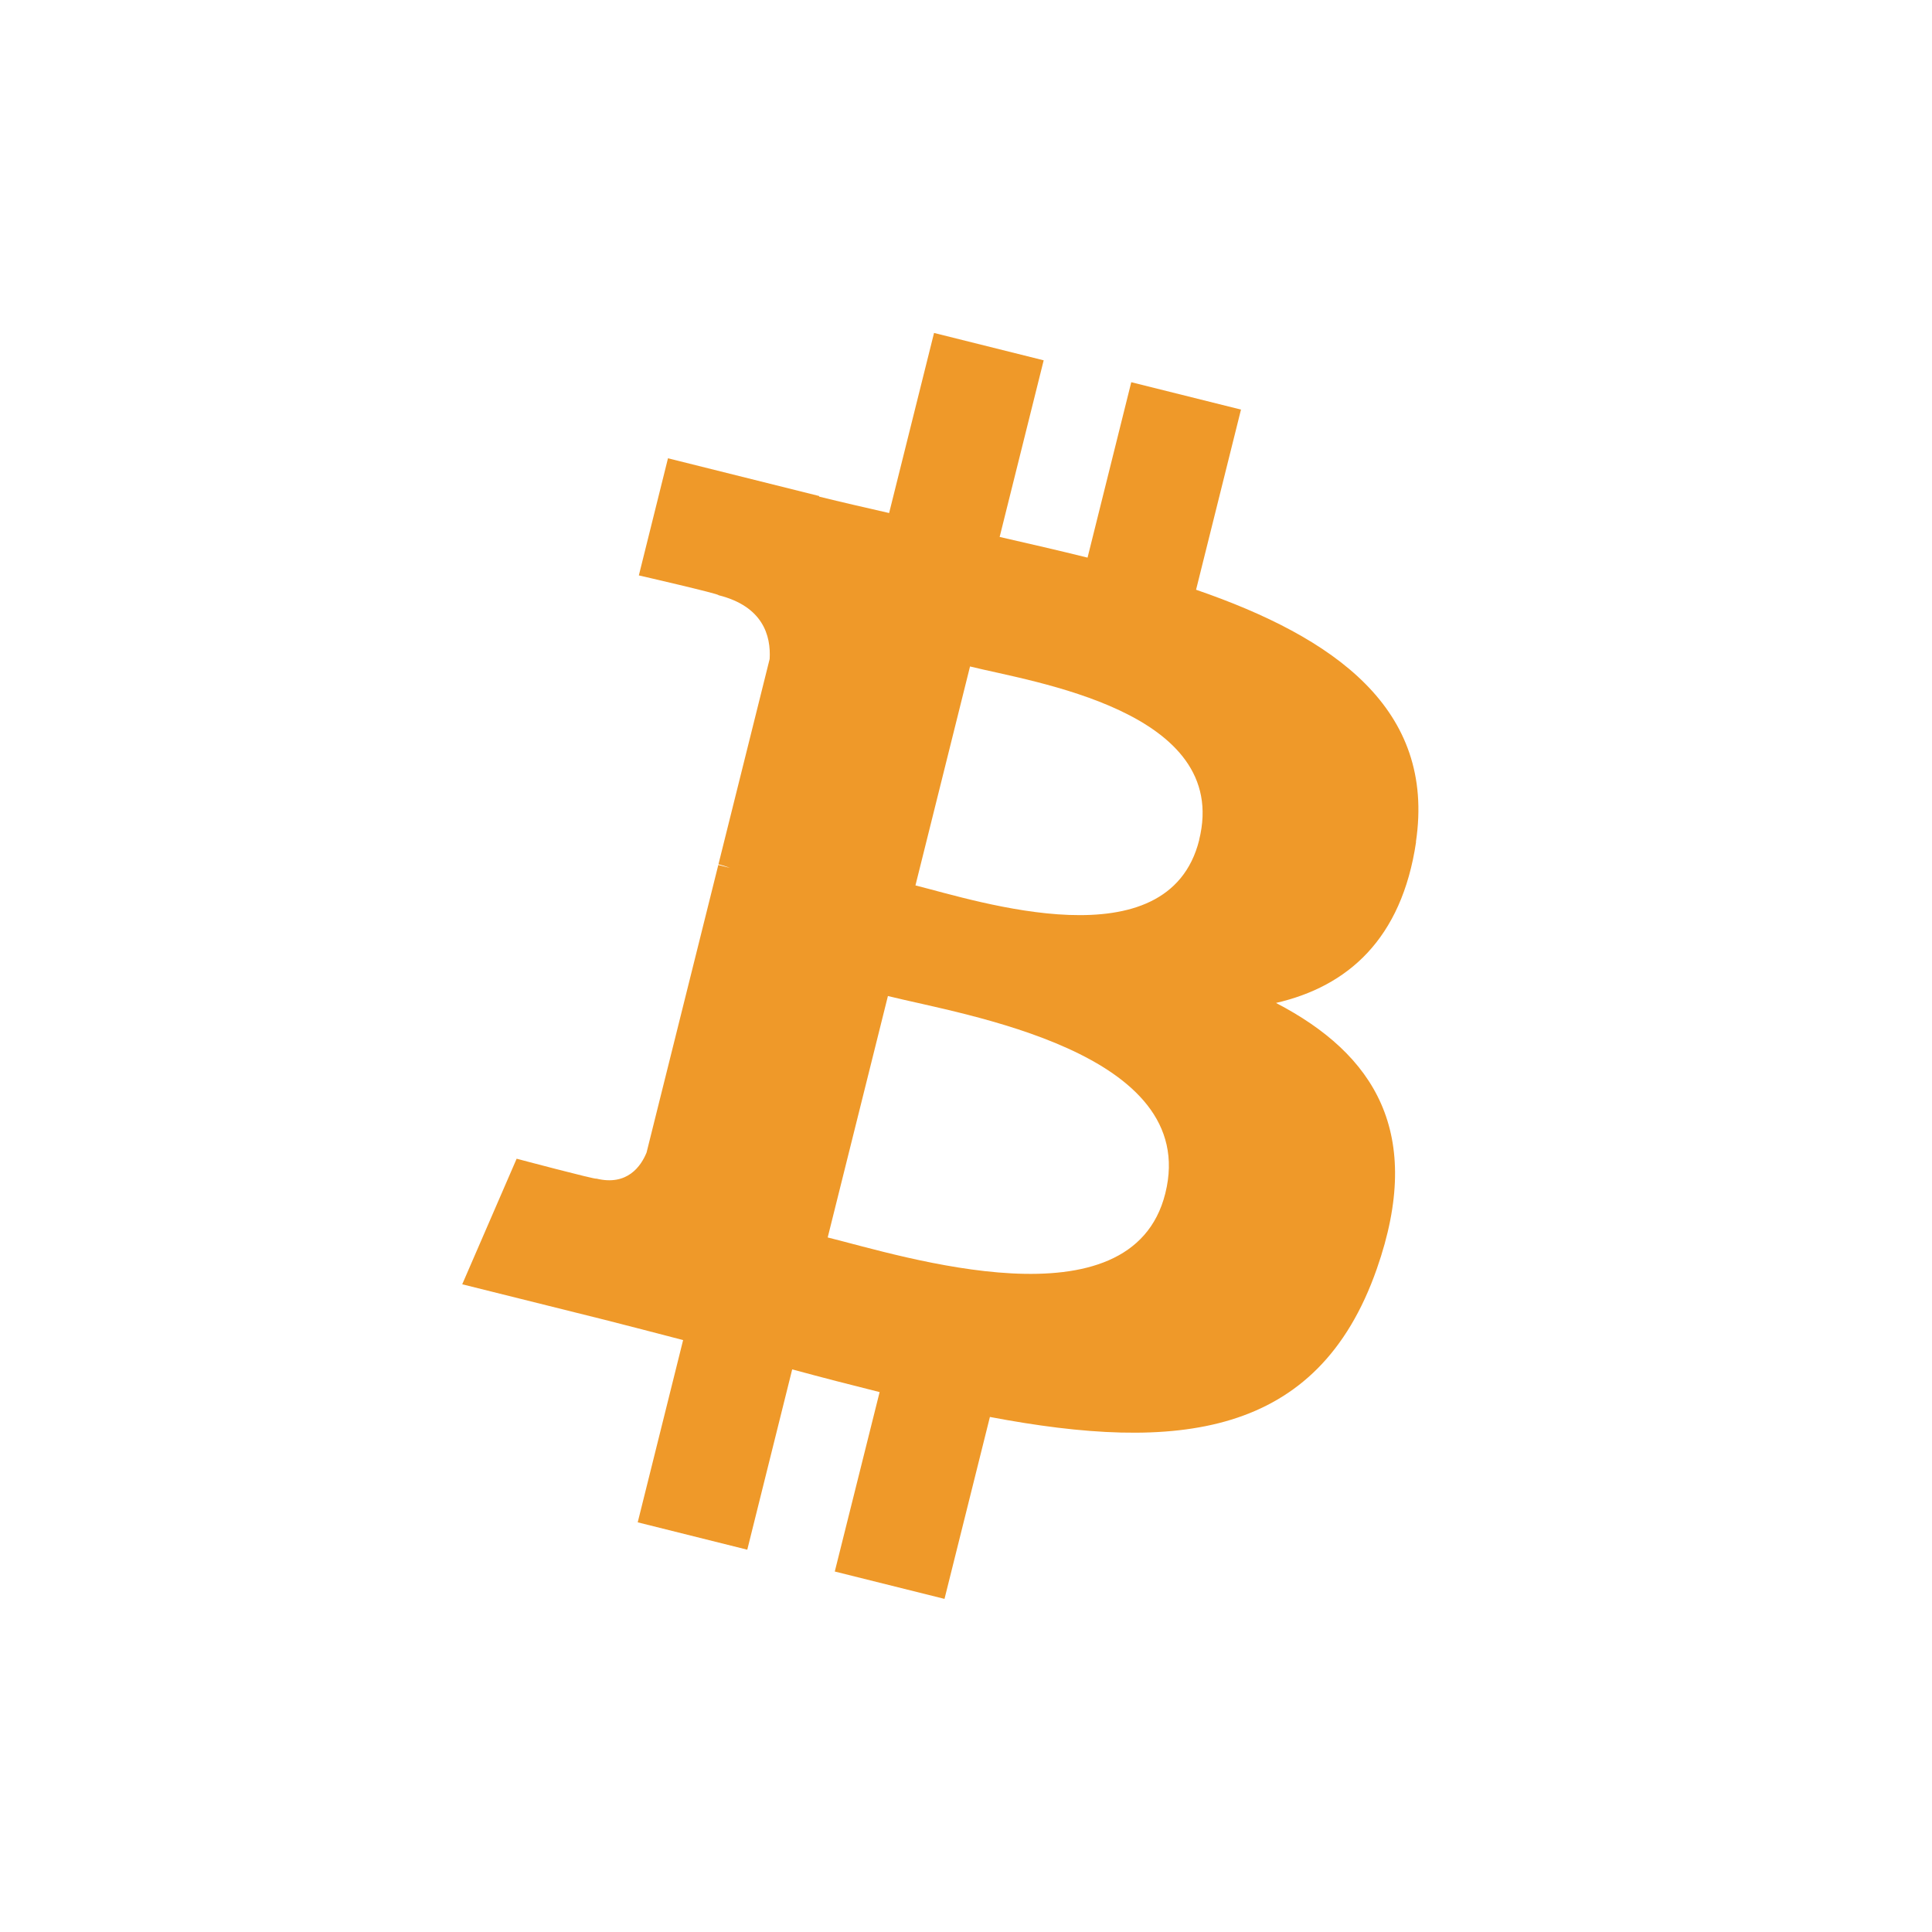 <?xml version="1.0" encoding="UTF-8"?>
<svg width="24" height="24" version="1.1" viewBox="0 0 24 24" xmlns="http://www.w3.org/2000/svg">
 <rect width="24" height="24" fill="#fff"/>
 <path d="m17.589 10.459c0.247-1.652-1.011-2.541-2.731-3.133l0.558-2.238-1.363-0.34-0.543 2.179c-0.358-0.089-0.726-0.173-1.092-0.257l0.547-2.194-1.362-0.34-0.558 2.237c-0.296-0.068-0.588-0.134-0.87-0.204l0.002-0.007-1.879-0.469-0.362 1.455s1.011 0.232 0.99 0.246c0.552 0.138 0.652 0.503 0.635 0.792l-0.636 2.55c0.038 0.01 0.087 0.024 0.142 0.045-0.045-0.011-0.094-0.024-0.144-0.036l-0.891 3.572c-0.068 0.168-0.239 0.419-0.624 0.324 0.014 0.02-0.99-0.247-0.99-0.247l-0.676 1.56 1.773 0.442c0.33 0.083 0.653 0.169 0.971 0.251l-0.564 2.264 1.361 0.34 0.558-2.24c0.372 0.101 0.733 0.194 1.086 0.282l-0.557 2.229 1.363 0.34 0.564-2.26c2.324 0.44 4.071 0.262 4.806-1.839 0.593-1.692-0.029-2.668-1.252-3.304 0.89-0.205 1.561-0.791 1.74-2zm-3.113 4.365c-0.421 1.692-3.27 0.777-4.194 0.548l0.748-2.999c0.924 0.231 3.886 0.687 3.446 2.451zm0.421-4.39c-0.384 1.539-2.755 0.757-3.525 0.565l0.678-2.72c0.769 0.192 3.246 0.549 2.846 2.155z" fill="#ef9929" stroke-width=".388"/>
</svg>
